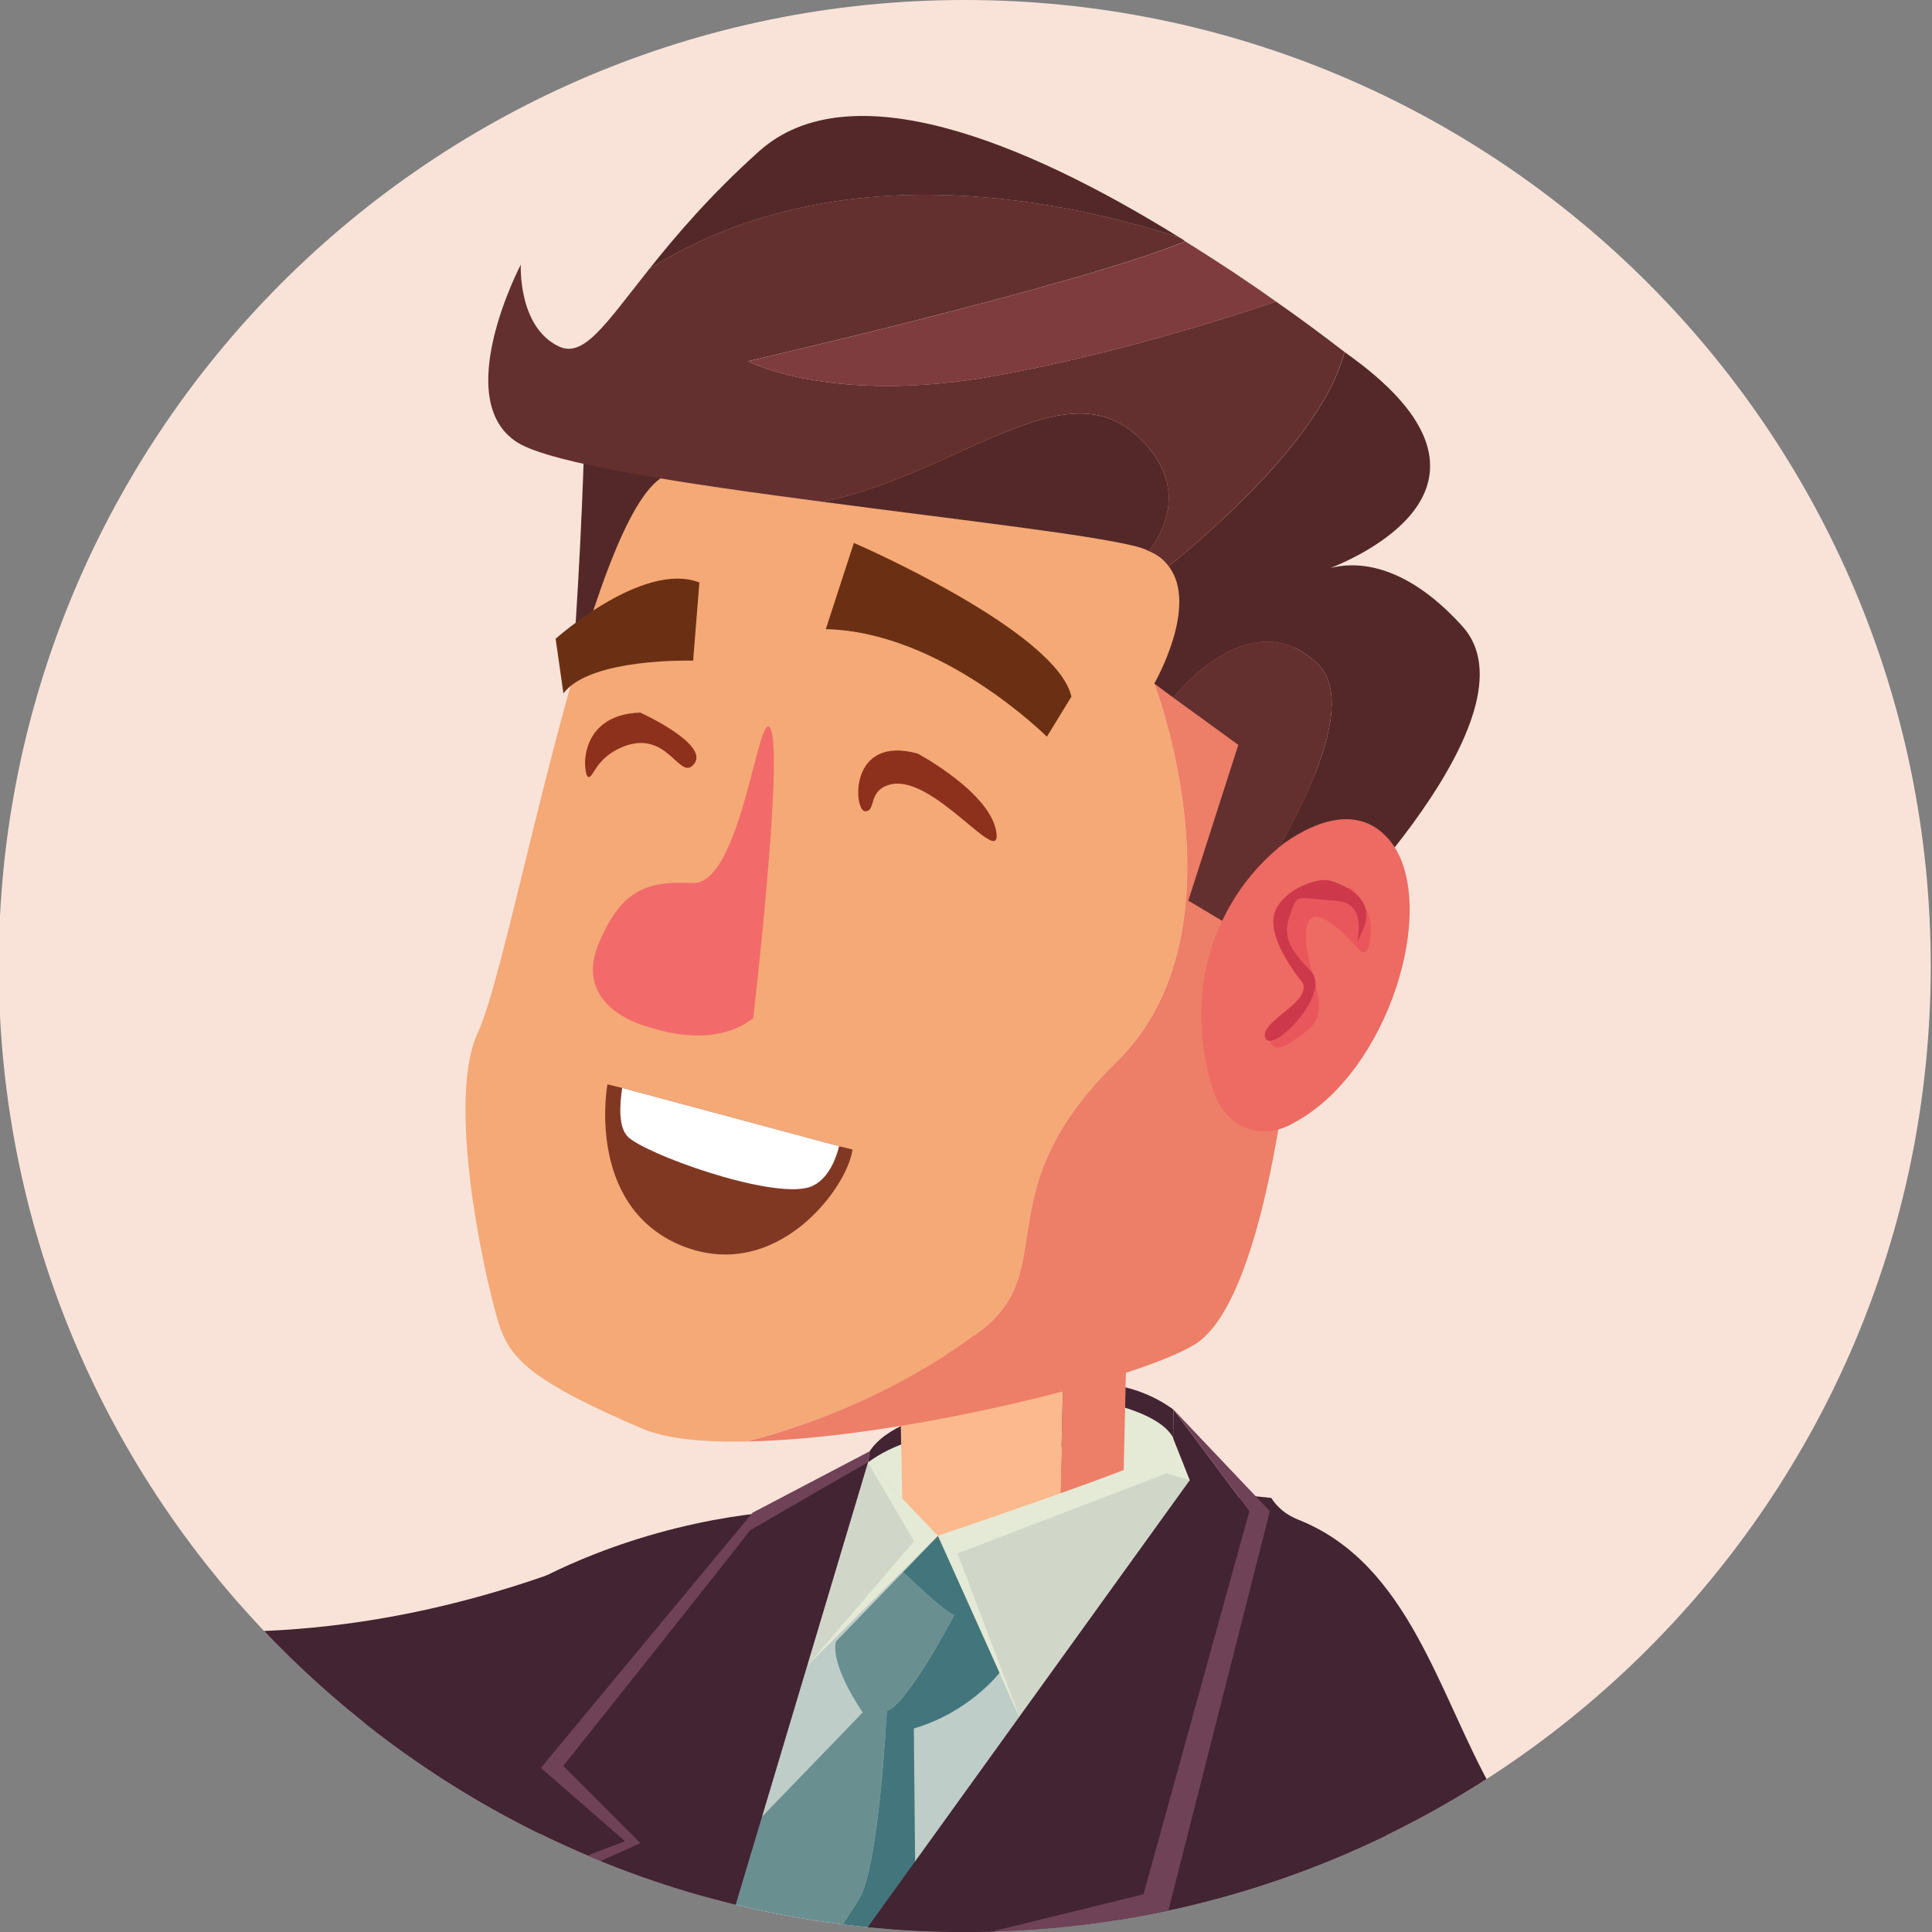 <?xml version="1.0" encoding="utf-8"?>
<!-- Generator: Adobe Illustrator 25.2.3, SVG Export Plug-In . SVG Version: 6.00 Build 0)  -->
<svg version="1.1" id="Layer_1" xmlns="http://www.w3.org/2000/svg" xmlns:xlink="http://www.w3.org/1999/xlink" x="0px" y="0px"
	 viewBox="0 0 576 576" enable-background="new 0 0 576 576" xml:space="preserve">
<rect x="0" y="0" width="576" height="576" fill="#808080" stroke="none"/>
<g>
	<g>
		<defs>
			<path id="SVGID_1_" d="M575.62,288c0,159.06-128.94,288-288,288c-159.05,0-288-128.94-288-288c0-159.05,128.94-288,288-288
				C446.67,0,575.62,128.94,575.62,288z"/>
		</defs>
		<use xlink:href="#SVGID_1_"  overflow="visible" fill="#F9E3D9"/>
		<clipPath id="SVGID_2_">
			<use xlink:href="#SVGID_1_"  overflow="visible"/>
		</clipPath>
		<g clip-path="url(#SVGID_2_)">
			<g>
				<path fill="#ED7E67" d="M-337.5,284.75c-0.49-1.36-0.58-2.52-0.58-3.5c0.68-15.25,51.47-68.86,65.36-66.71
					c0,0,13.89,4.76,20.3,12.24c-0.09-11.36-23.5-19.52-23.5-19.52c-13.89-2.14-64.78,51.47-65.36,66.72
					C-341.39,276.59-340.02,280.29-337.5,284.75z"/>
				<path fill="#F4A976" d="M-338.08,281.25c0,0.98,0.09,2.14,0.58,3.5c6.51,12.04,20.98,29.72,35.45,45.94
					c9.71,6.89,27.87,18.45,40.79,18.55c9.23,0.1,16.13,6.7,20.79,13.41c13.21-6.6,26.22-16.13,20.98-26.22
					c-13.01-24.67,9.23-51.47,6.7-67.5c-0.29-1.94-0.78-3.79-1.36-5.63c-4.67-13.79-17.68-25.84-27.49-32.83
					c-4.37-3.11-7.38-3.2-9.42-2.13c-0.78,0.39-1.46,0.87-1.85,1.46c0.29-0.97,0.48-2.04,0.48-3.01c-6.4-7.48-20.3-12.24-20.3-12.24
					C-286.61,212.4-337.4,266.01-338.08,281.25z"/>
				<path fill="#CD394B" d="M-303.16,293.67c5.9-3.3,10.1-8.33,12.32-11.41c2.09-14.11,10.33-20.36,10.33-20.36
					c-0.5,0.74-12.23,20.34-5.63,24.19c6.6,3.86,25.28,1.32,29.11-7.14c4.25-9.4,7.73-9.4,7.73-9.4s-6.91,13.38-11.6,23.52
					c0,0-3.77,11.63-4.18,20.73c0,0-2.16-12.05-0.33-19.98c-7.47,1.02-21.94,1.97-25.13-5.34c-2.42,2.72-7.8,7.82-15.66,9.89
					c-10.93,2.88-14.87-3.94-14.87-3.94S-312.12,298.69-303.16,293.67z"/>
				<path fill="#ED7E67" d="M-302.05,330.69c19.43,21.95,38.85,41.37,38.85,41.37s11.36-3.59,22.73-9.42
					c-4.66-6.7-11.56-13.31-20.79-13.41C-274.18,349.14-292.34,337.59-302.05,330.69z"/>
			</g>
			<path fill="#BECDC7" d="M-212.67,327.16l8.1,21.86l-55.44,37.63l-15.78-13.76C-275.8,372.89-249.09,339.3-212.67,327.16z"/>
			<g>
				<path fill="#ED7E67" d="M641.14,999.17c1.31,0.63,2.45,0.84,3.42,0.94c15.23,0.89,73.79-44.11,73.09-58.15
					c0,0-3.3-14.31-10.08-21.45c11.29,1.27,17,25.39,17,25.39c0.7,14.03-57.86,59.14-73.1,58.14
					C648.85,1003.87,645.32,1002.14,641.14,999.17z"/>
				<path fill="#F4A976" d="M644.56,1000.11c-0.97-0.1-2.11-0.31-3.42-0.94c-11.31-7.71-27.4-23.92-42.04-39.98
					c-5.86-10.37-15.49-29.63-14.25-42.49c0.85-9.18-5.01-16.72-11.2-22.05c7.93-12.46,18.74-24.42,28.25-18.17
					c23.2,15.49,52.15-3.88,67.83,0.28c1.9,0.49,3.68,1.16,5.46,1.93c13.24,6.06,23.87,20.24,29.82,30.72
					c2.64,4.67,2.43,7.67,1.16,9.59c-0.47,0.73-1.02,1.36-1.64,1.68c1-0.19,2.08-0.27,3.05-0.17c6.78,7.14,10.08,21.45,10.08,21.45
					C718.35,955.99,659.79,1001,644.56,1000.11z"/>
				<path fill="#CD394B" d="M635.8,964.09c3.88-5.53,9.33-9.2,12.62-11.08c14.25-0.63,21.32-8.18,21.32-8.18
					c-0.8,0.42-21.49,10.08-24.64,3.11c-3.15-6.97,1.29-25.29,10.1-28.22c9.8-3.26,10.16-6.73,10.16-6.73s-14.02,5.49-24.59,9.12
					c0,0-11.96,2.56-21.05,2.02c0,0,11.77,3.39,19.85,2.39c-1.78,7.33-4.22,21.62,2.72,25.54c-2.96,2.13-8.58,6.96-11.45,14.57
					c-3.99,10.57,2.4,15.19,2.4,15.19S629.89,972.49,635.8,964.09z"/>
				<path fill="#ED7E67" d="M599.09,959.19c-19.83-21.58-37.16-42.9-37.16-42.9s4.74-10.93,11.71-21.64
					c6.19,5.33,12.05,12.87,11.2,22.05C583.61,929.56,593.23,948.82,599.09,959.19z"/>
			</g>
			<path fill="#BECDC7" d="M565.16,930.53l-29.88-28.29l43.84-49.16l32.91,15.77C612.03,868.87,581.73,920.16,565.16,930.53z"/>
			<path fill="#432432" d="M170.51,768.48H55.66c8.48-80.68,21.17-140.07,27.69-167.31c2.62-10.88,4.27-16.61,4.27-16.61
				c-5.24-0.29-10.49-0.68-15.54-1.16c5.25-11.95,9.03-16.32,9.03-16.32c16.03-52.74,50.01-81.58,81.87-97.42
				c37.1-18.35,71.39-19.13,71.39-19.13l-46.42,222.21L170.51,768.48z"/>
			<path fill="#432432" d="M397.05,582.91h-0.1c-59.27,62.43-82.15,128.87-95.8,185.57H165.84c10.81-52.01,22.11-95.73,22.11-95.73
				l152.28-191.33l1.84-2.33l81.78,78.08C414.14,565.62,405.21,574.27,397.05,582.91z"/>
			<path fill="#432432" d="M349.82,420.24c0,0-12.24-9.71-26.81-6.98c-14.57,2.73-54.63,5.16-63.73,19.43l-0.51,3.34l90.95-7.28
				L349.82,420.24z"/>
			<path fill="#BECDC7" d="M187.95,672.75l165.49-229.69c-26.51-8.45-58.85-11.94-95.86-3.2L187.95,672.75z"/>
			<path fill="#E4EAD6" d="M303.89,424.19c0,0-30.45,0.61-45.12,11.83l20.85,21.85L303.89,424.19z"/>
			<path fill="#E4EAD6" d="M330.6,418.42c0,0,19.42,3.84,20.03,13.15c0.61,9.31-10.32,17.8-10.32,17.8l-18.82-9.1L330.6,418.42z"/>
			<path fill="#542828" d="M174.2,131.31c0,0-3.24,126.26-17.81,157.01l86.6-26.71c0,0,29.94-126.26-14.57-140.82
				S174.2,131.31,174.2,131.31z"/>
			<path fill="#432432" d="M445.32,534.28c-16.41-28.83-25.07-68.08-58.33-81.24c-3.63-1.44-6.25-3.73-7.99-6.45l-7.45-0.78
				l-69.83,24.46c0,0-0.02,0.31-0.02,0.83l-0.03,0.09c4.99,10.78,9.7,22.29,13.94,34.44c10.74,30.44,18.82,65.15,23.63,104.94
				c23.95,200.14,186.61,288.28,217.59,303.39l53.93-59.29C610.76,854.68,471.56,715.6,445.32,534.28z"/>
			<path fill="#432432" d="M-276.96,383.82c0,0,0,0.1,0.09,0.2c19.91,38.65,42.93,70.6,67.79,97.02c0.1,0.2,0.29,0.29,0.39,0.39
				c50.5,44.77,136.45,90.52,280.77,101.98c5.05,0.48,10.3,0.87,15.54,1.16c0,0-1.65,5.73-4.27,16.61
				c45.16,0.2,74.98-6.02,74.98-6.02l6.51-126.06c-0.58,0.2-1.26,0.49-1.85,0.58c-221.82,77.4-359.05-137.62-359.05-137.62
				L-276.96,383.82z"/>
			<path fill="#ED7E67" d="M268.17,405.77l49.05-6.12l-1.17,50.89c0,0-3.01,2.33-8.64,5.24c17.39-4.76,27.49-12.43,27.49-12.43
				l1.16-51.09l-67.99,8.55L268.17,405.77z"/>
			<path fill="#FBB98D" d="M268.17,405.77l1.07,53.32c14.86,1.36,27.68-0.39,37.97-3.2c0.1-0.1,0.1-0.1,0.2-0.1
				c5.63-2.91,8.64-5.24,8.64-5.24l1.17-50.89L268.17,405.77z"/>
			<path fill="#F4A976" d="M149.3,396.34c3.4,9.13,10.2,15.93,42.06,29.53c7.19,3.11,18.25,4.18,31.46,3.88
				c26.71-6.89,51.96-19.52,69.54-33.02c24.28-18.55,0.78-41.28,40.5-80.13c39.62-38.85,11.26-112.85,11.26-112.85l38.27-20.01
				c-21.46-52.83-71.86-51.66-80.81-53.22c-33.02-5.72-80.71,0-103.43,11.37c-22.73,11.36-45.45,144.22-55.65,165.88
				C132.3,329.34,145.9,387.22,149.3,396.34z"/>
			<g>
				<path fill="#813823" d="M254.16,342.72c-1.45,11.36-22.86,40.38-51.39,28.48c-28.27-12.06-21.68-47.92-21.68-47.92l4.42,1.08
					l64.66,17.39L254.16,342.72z"/>
				<path fill="#FFFFFF" d="M250.16,341.74c-1.43,5.82-4.45,10.83-9.04,12.26c-12,3.44-49.46-10.24-54.04-15.2
					c-2.83-3.03-2.29-9.72-1.58-14.44L250.16,341.74z"/>
			</g>
			<path fill="#ED7E67" d="M222.82,429.75c45.45-0.87,115.67-18.25,133.25-28.84c22.73-13.69,29.53-98.87,29.53-98.87
				c10.68-55.75,7.09-93.13-3.2-118.29l-38.27,20.01c0,0,28.36,74-11.26,112.85c-39.72,38.85-16.22,61.58-40.5,80.13
				C274.78,410.23,249.52,422.86,222.82,429.75z"/>
			<path fill="#F26B6A" d="M206.42,263.27c14.7,0.81,19.78-53.86,23.35-45.94c3.84,8.54-5.21,86.25-5.21,86.25
				c-11.63,8.82-27.13,4.14-33.89,1.73c-6.75-2.41-18.41-9.4-12.08-24.23C184.91,266.26,191.71,262.47,206.42,263.27z"/>
			<path fill="#6B3013" d="M319.43,207.69l-7.32,11.96c0,0-31.23-31.3-65.91-32.08l8.37-25.71
				C254.58,161.86,314.93,187.97,319.43,207.69z"/>
			<path fill="#6B3013" d="M208.51,173.66l-1.86,23.3c0,0-30.75-0.93-38.67,9.78l-2.33-16.3
				C165.65,190.44,191.75,167.14,208.51,173.66z"/>
			<g>
				<path fill="#642F2F" d="M349.82,208l19.37,14.08l-14.91,46.43l12.45,7.44c15.23-22.48,40.45-64.38,25.99-78.14
					C373.81,179.85,352.59,204.44,349.82,208z"/>
				<path fill="#642F2F" d="M154.36,131.97c10.15,6.31,50.14,12.3,90.88,17.63c41.07-8.41,72.74-40.93,94.88-18.61
					c12.15,12.13,9.23,23.95,2.46,33.33c2.62,1.13,4.46,2.58,5.85,4.53c18.91-15.53,46.59-41.42,52.43-63.91
					c-6.3-4.85-13.22-10.02-20.45-15.04c-16.6,5.67-49.82,16.02-83.81,22.16c-48.75,8.74-73.66-4.37-73.66-4.37
					s98.57-22.65,130.41-35.75c-0.61-0.49-1.08-0.81-1.69-1.14c-38.14-12.3-103.95-24.75-158.09,9.39
					c-13.22,16.66-19.68,26.86-27.22,22.97c-12-5.98-11.08-24.27-11.08-24.27S134.06,119.34,154.36,131.97z"/>
				<path fill="#542828" d="M344.13,203.8l5.69,4.2c2.77-3.56,23.99-28.15,42.9-10.19c14.46,13.75-10.76,55.65-25.99,78.14l2,1.14
					c0,0,23.53-9.55,24.91,0.48c0,0,66.28-64.71,42.29-90.92c-18.14-20.06-33.06-18.93-39.21-17.31c12-4.86,54.44-25.4,9.39-60.5
					c-1.7-1.3-3.39-2.59-5.23-3.89c-5.84,22.49-33.52,48.37-52.43,63.91C357.51,180.66,344.13,203.8,344.13,203.8z"/>
				<path fill="#542828" d="M245.24,149.6c41.37,5.5,83.35,10.19,95.04,13.75c0.92,0.32,1.69,0.65,2.3,0.97
					c6.77-9.39,9.69-21.2-2.46-33.33C317.98,108.67,286.31,141.19,245.24,149.6z"/>
				<path fill="#542828" d="M193.57,80.2c54.14-34.13,119.95-21.68,158.09-9.39c-46.44-28.8-98.42-49.82-125.34-25.72
					C211.88,58.03,201.42,70.33,193.57,80.2z"/>
				<path fill="#7E3C3F" d="M222.95,107.7c0,0,24.91,13.11,73.66,4.37c33.99-6.15,67.2-16.5,83.81-22.16
					c-8.61-6.15-17.68-12.13-27.06-17.95C321.52,85.05,222.95,107.7,222.95,107.7z"/>
			</g>
			<g>
				<path fill="#ED6B62" d="M358.24,305.32c-0.96-20.82,8.01-40.87,24.51-53.86c10.73-7.61,23.73-11.5,32.35,0.08
					c13.71,19.19-1.1,67.89-29,83.01c-10.19,6.23-21.19,1.46-24.64-10.19C359.88,319.28,358.56,312.92,358.24,305.32z"/>
				<path fill="#E9575C" d="M408.69,276.9c0,0-0.01,10.29-3.71,6.03c-3.7-4.26-15.35-16.51-15.62-4.38
					c-0.27,12.13,8.95,22.29-0.13,29.13c-9.08,6.83-9.39,5.17-11.25,1.48c0,0,9.01-2.01,9.24-7.9c0.23-5.89,3.02-9.98,2.55-10.04
					c-0.46-0.07-6.17-6.45-6.17-6.45l-0.66-11.64l4.42-7.1l15.18-1.37C402.54,264.65,408.82,270.06,408.69,276.9z"/>
				<path fill="#CD394B" d="M395.96,262.44c0,0,15.51,3.43,10.32,14.87c-5.19,11.43,4.58-7.94-7.84-8.75
					c-12.42-0.81-11.47-2.55-13.84,4.14c-2.37,6.68,0.01,10.42,6.26,16.92c6.25,6.49-11.33,24.58-13.56,19.94
					c-2.41-5.02,15.21-11.28,10.65-17.07c-4.56-5.79-10.73-15.67-7.37-21.75C383.95,264.65,392.7,261.83,395.96,262.44z"/>
			</g>
			<path fill="#8D311D" d="M273.6,224.67c0,0,22.2,11.85,23.5,23.84c1.11,10.19-18.99-17.85-31.66-14.62
				c-6.87,1.74-4.08,8-7.51,7.98C254.51,241.85,252.88,218.95,273.6,224.67z"/>
			<path fill="#8D311D" d="M190.9,212.45c0,0,20.47,9.3,16.13,15.19c-4.34,5.89-7.75-10.54-21.4-4.96
				c-8.13,3.32-8.68,9.31-10.23,8.99C173.85,231.37,171.68,213.07,190.9,212.45z"/>
			<path fill="#E4EAD6" d="M350.63,431.57c-7.28,4.86-71.02,26.3-71.02,26.3l24.89,55.44l50.18-72.03L350.63,431.57z"/>
			<polygon fill="#E4EAD6" points="240.96,496.32 279.61,457.87 258.77,436.02 			"/>
			<polygon fill="#D0D7C9" points="347.79,439.26 285.47,463.14 304.5,513.31 354.67,441.28 			"/>
			<polygon fill="#D0D7C9" points="240.96,496.32 272.52,459.49 258.77,436.02 			"/>
			<path fill="#6A8F91" d="M187.95,672.75c0,0,0.1-0.1,0.2-0.29c3.59-5.73,61.86-97.11,67.78-105.96
				c6.12-9.12,8.45-56.42,8.45-56.42c6.12-1.85,20.1-28.55,20.1-28.55c-2.23-0.68-9.81-7.68-15.25-12.82l-20,20.68
				c-1.27,5.63,3.79,14.86,7.96,21.17l-35.84,37.1L187.95,672.75z"/>
			<path fill="#42767C" d="M272.93,565.92l-0.48-50.6c16.61-4.86,25.54-16.6,25.54-16.6l-18.36-40.79l-10.39,10.78
				c5.44,5.14,13.01,12.14,15.25,12.82c0,0-13.98,26.71-20.1,28.55c0,0-2.33,47.3-8.45,56.42c-5.93,8.84-64.2,100.23-67.78,105.96
				L272.93,565.92z"/>
			<polygon fill="#432432" points="312.36,604.18 296.63,575.63 340.92,564.75 372.48,450.54 372.19,450.15 349.85,420.24 
				349.75,428.79 354.71,441.31 353.44,443.06 187.95,672.75 			"/>
			<polygon fill="#6F4258" points="258.77,436.02 187.95,672.75 151.54,562.27 186.33,548.92 161.25,527.07 224.37,450.99 
				259.28,432.68 			"/>
			<path fill="#432432" d="M156.97,564.75l30.98,107.99l69.63-232.89l1.17-3.88l-11.36,6.51l-23.8,13.79
				c-1.65,2.43-55.65,70.21-55.65,70.21l23.02,23.03L156.97,564.75z"/>
			<polygon fill="#6F4258" points="321.49,608.84 305.27,578.83 347.42,573.2 378.6,450.54 349.85,420.24 372.48,450.54 
				340.92,564.75 296.63,575.63 312.36,604.18 187.95,672.75 			"/>
			<path fill="#331924" d="M55.66,768.48H39.53c4.19-86.88,15.94-138.61,25.86-167.8c-76.63-3.2-186.56-26.61-274.07-119.26
				c50.5,44.77,136.45,90.52,280.77,101.98c5.05,0.48,10.3,0.87,15.54,1.16c0,0-1.65,5.73-4.27,16.61
				C76.83,628.41,64.14,687.8,55.66,768.48z"/>
			<g>
				<path fill="#EBC01D" d="M182.62,729.41c0.69,0.48,1.48,0.75,2.37,0.88c4.73,0.7,9.33-3.76,10.26-10.04
					c0.92-6.21-2.17-11.88-6.91-12.59c-0.22-0.03-0.52-0.08-0.75-0.03c3.27,1.92,5.22,6.59,4.46,11.7
					C191.18,725.24,186.98,729.61,182.62,729.41z"/>
				<path fill="#FDEA66" d="M178.16,717.72c-0.76,5.18,1.12,9.84,4.46,11.7c4.36,0.2,8.56-4.17,9.44-10.09
					c0.76-5.1-1.19-9.78-4.46-11.7C183.16,707.5,179.03,711.88,178.16,717.72z"/>
			</g>
		</g>
	</g>
</g>
</svg>
